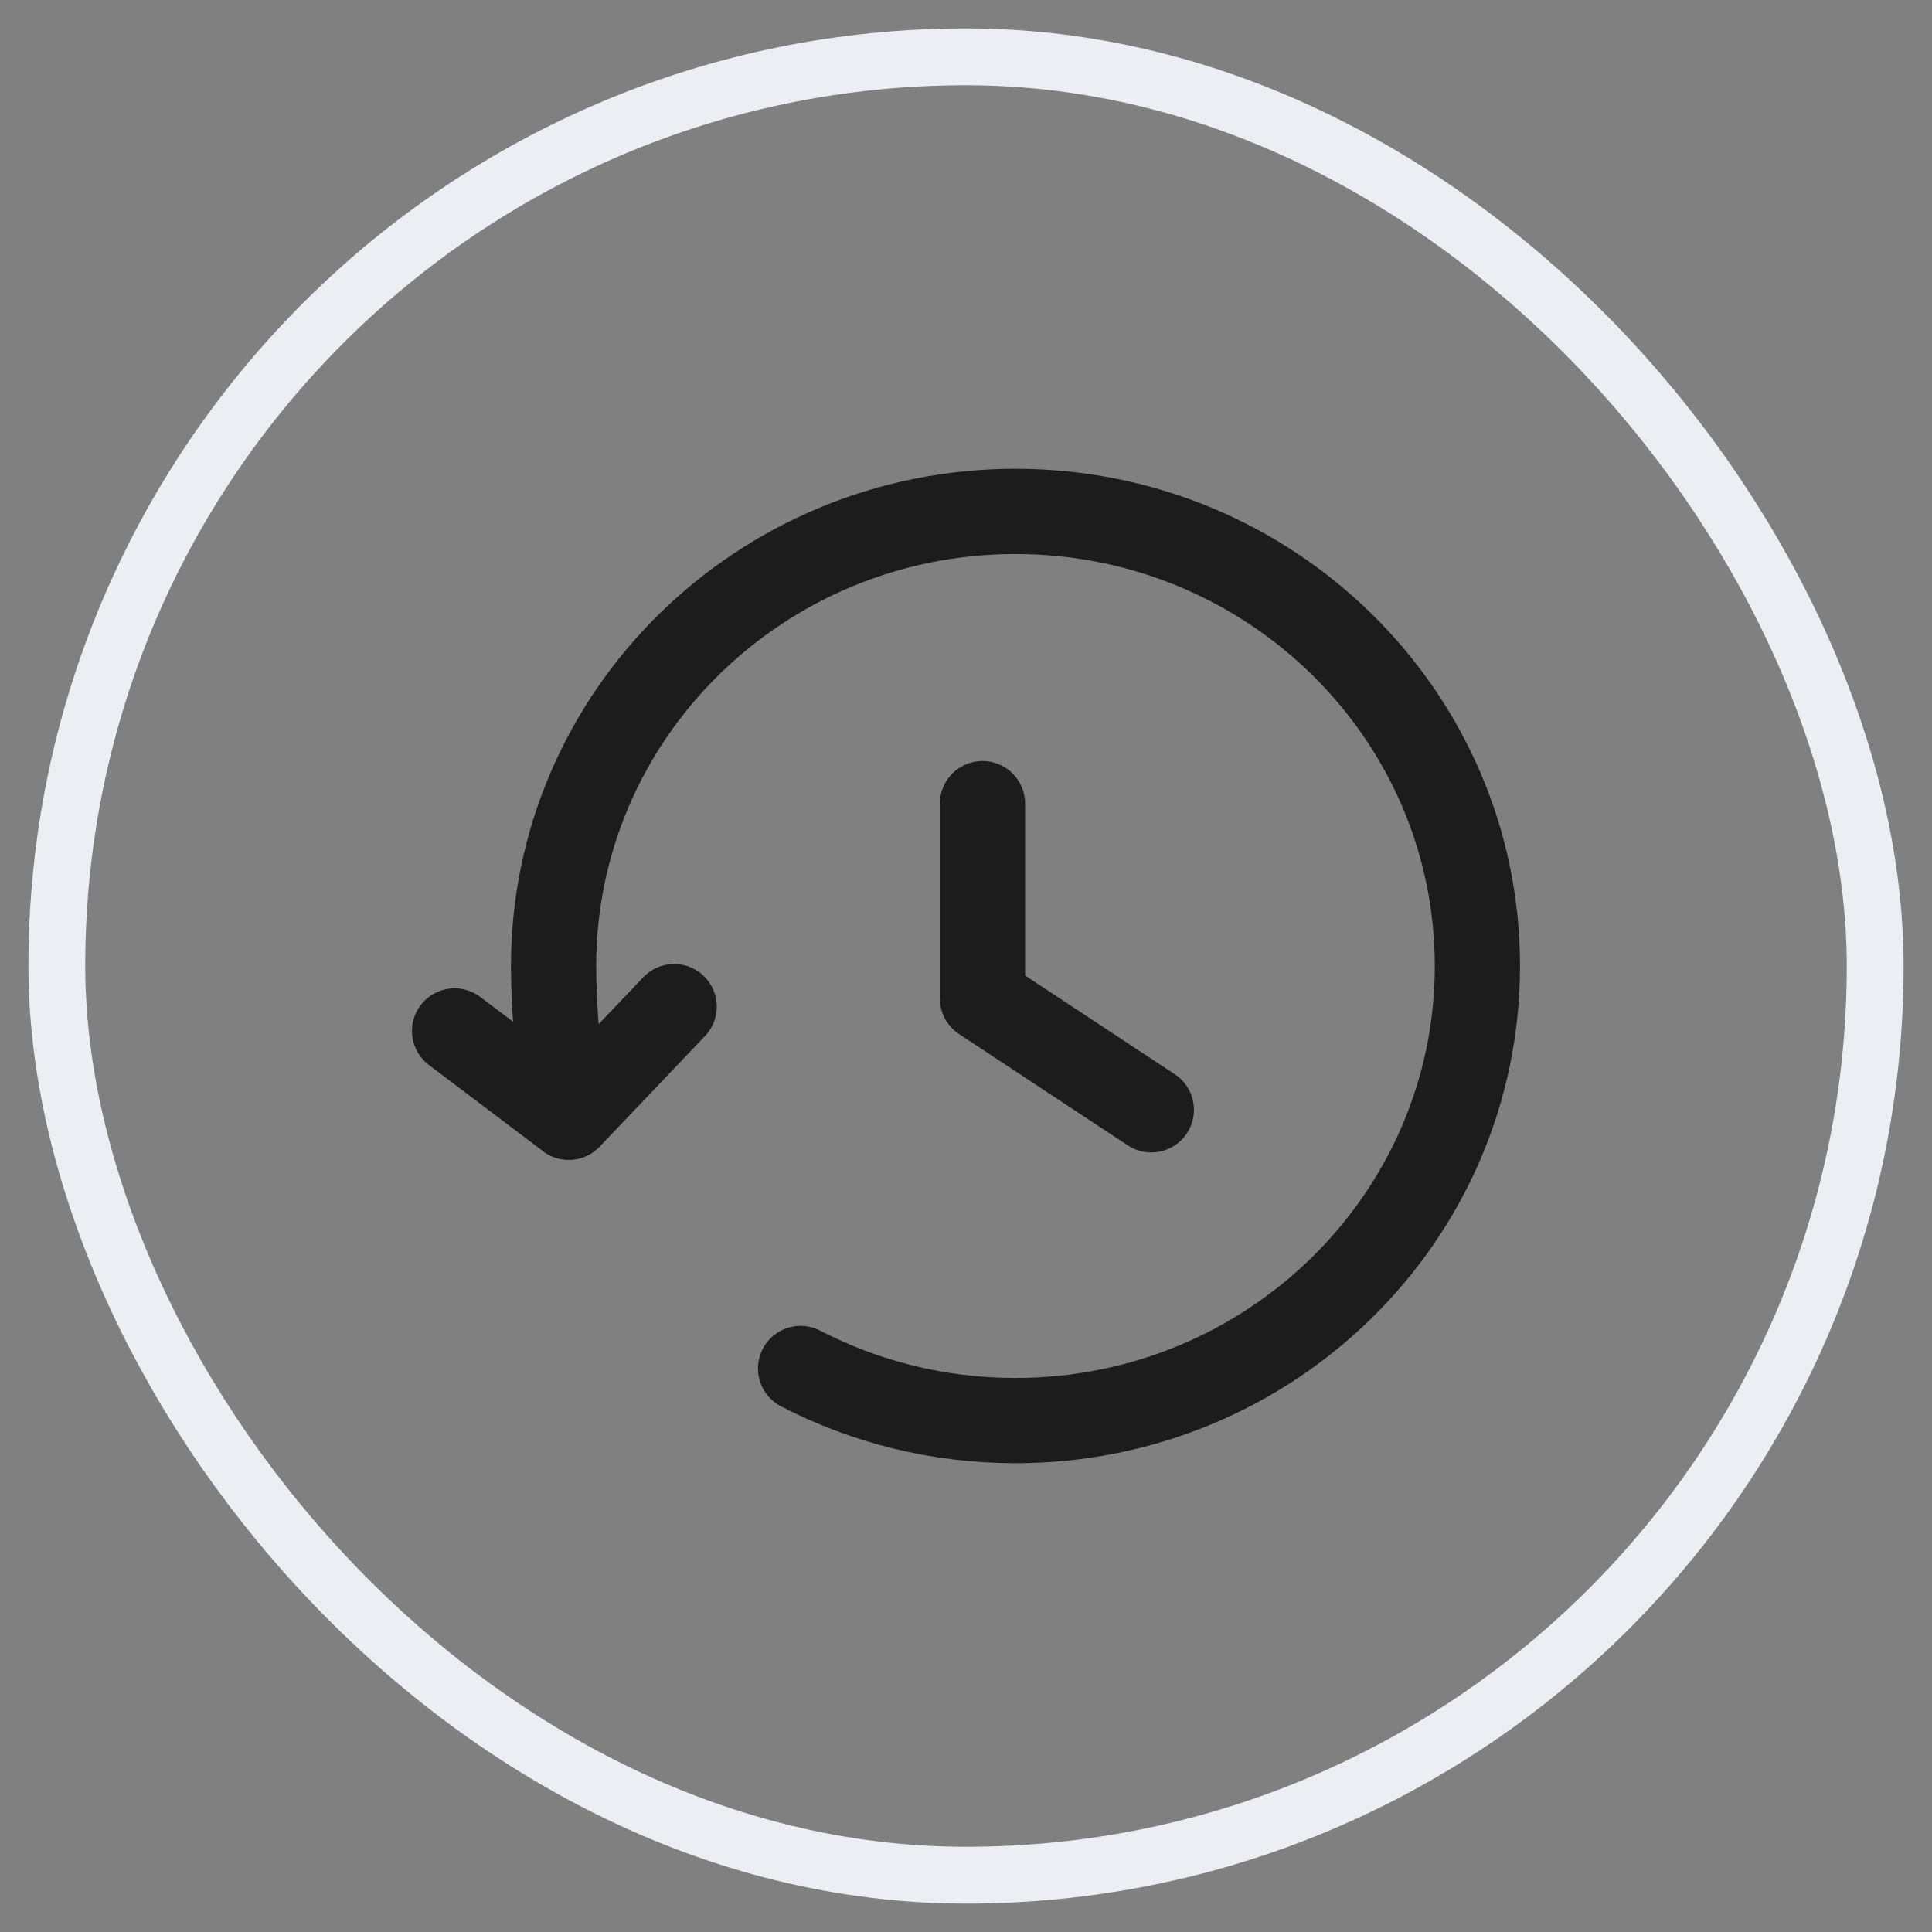 <svg width="34" height="34" viewBox="0 0 34 34" fill="none" xmlns="http://www.w3.org/2000/svg">
<rect x="0" y="0" width="34" height="34" fill="#808080" stroke="none"/>
<rect x="1" y="1" width="32" height="32" rx="16" stroke="#EDEEF3"/>
<path d="M14.089 24.083C15.219 24.669 16.506 25 17.871 25C22.36 25 26 21.418 26 17C26 12.582 22.36 9 17.871 9C13.381 9 9.742 12.582 9.742 17C9.742 17.713 9.831 19.003 10.009 19.661L8 18.143M17.29 14.143C17.29 14.143 17.29 15.286 17.29 17.571L20.261 19.531M10.009 19.663C11.246 18.364 11.864 17.715 11.864 17.715" stroke="#1C1C1C" stroke-width="1.5" stroke-linecap="round" stroke-linejoin="round"/>
</svg>
